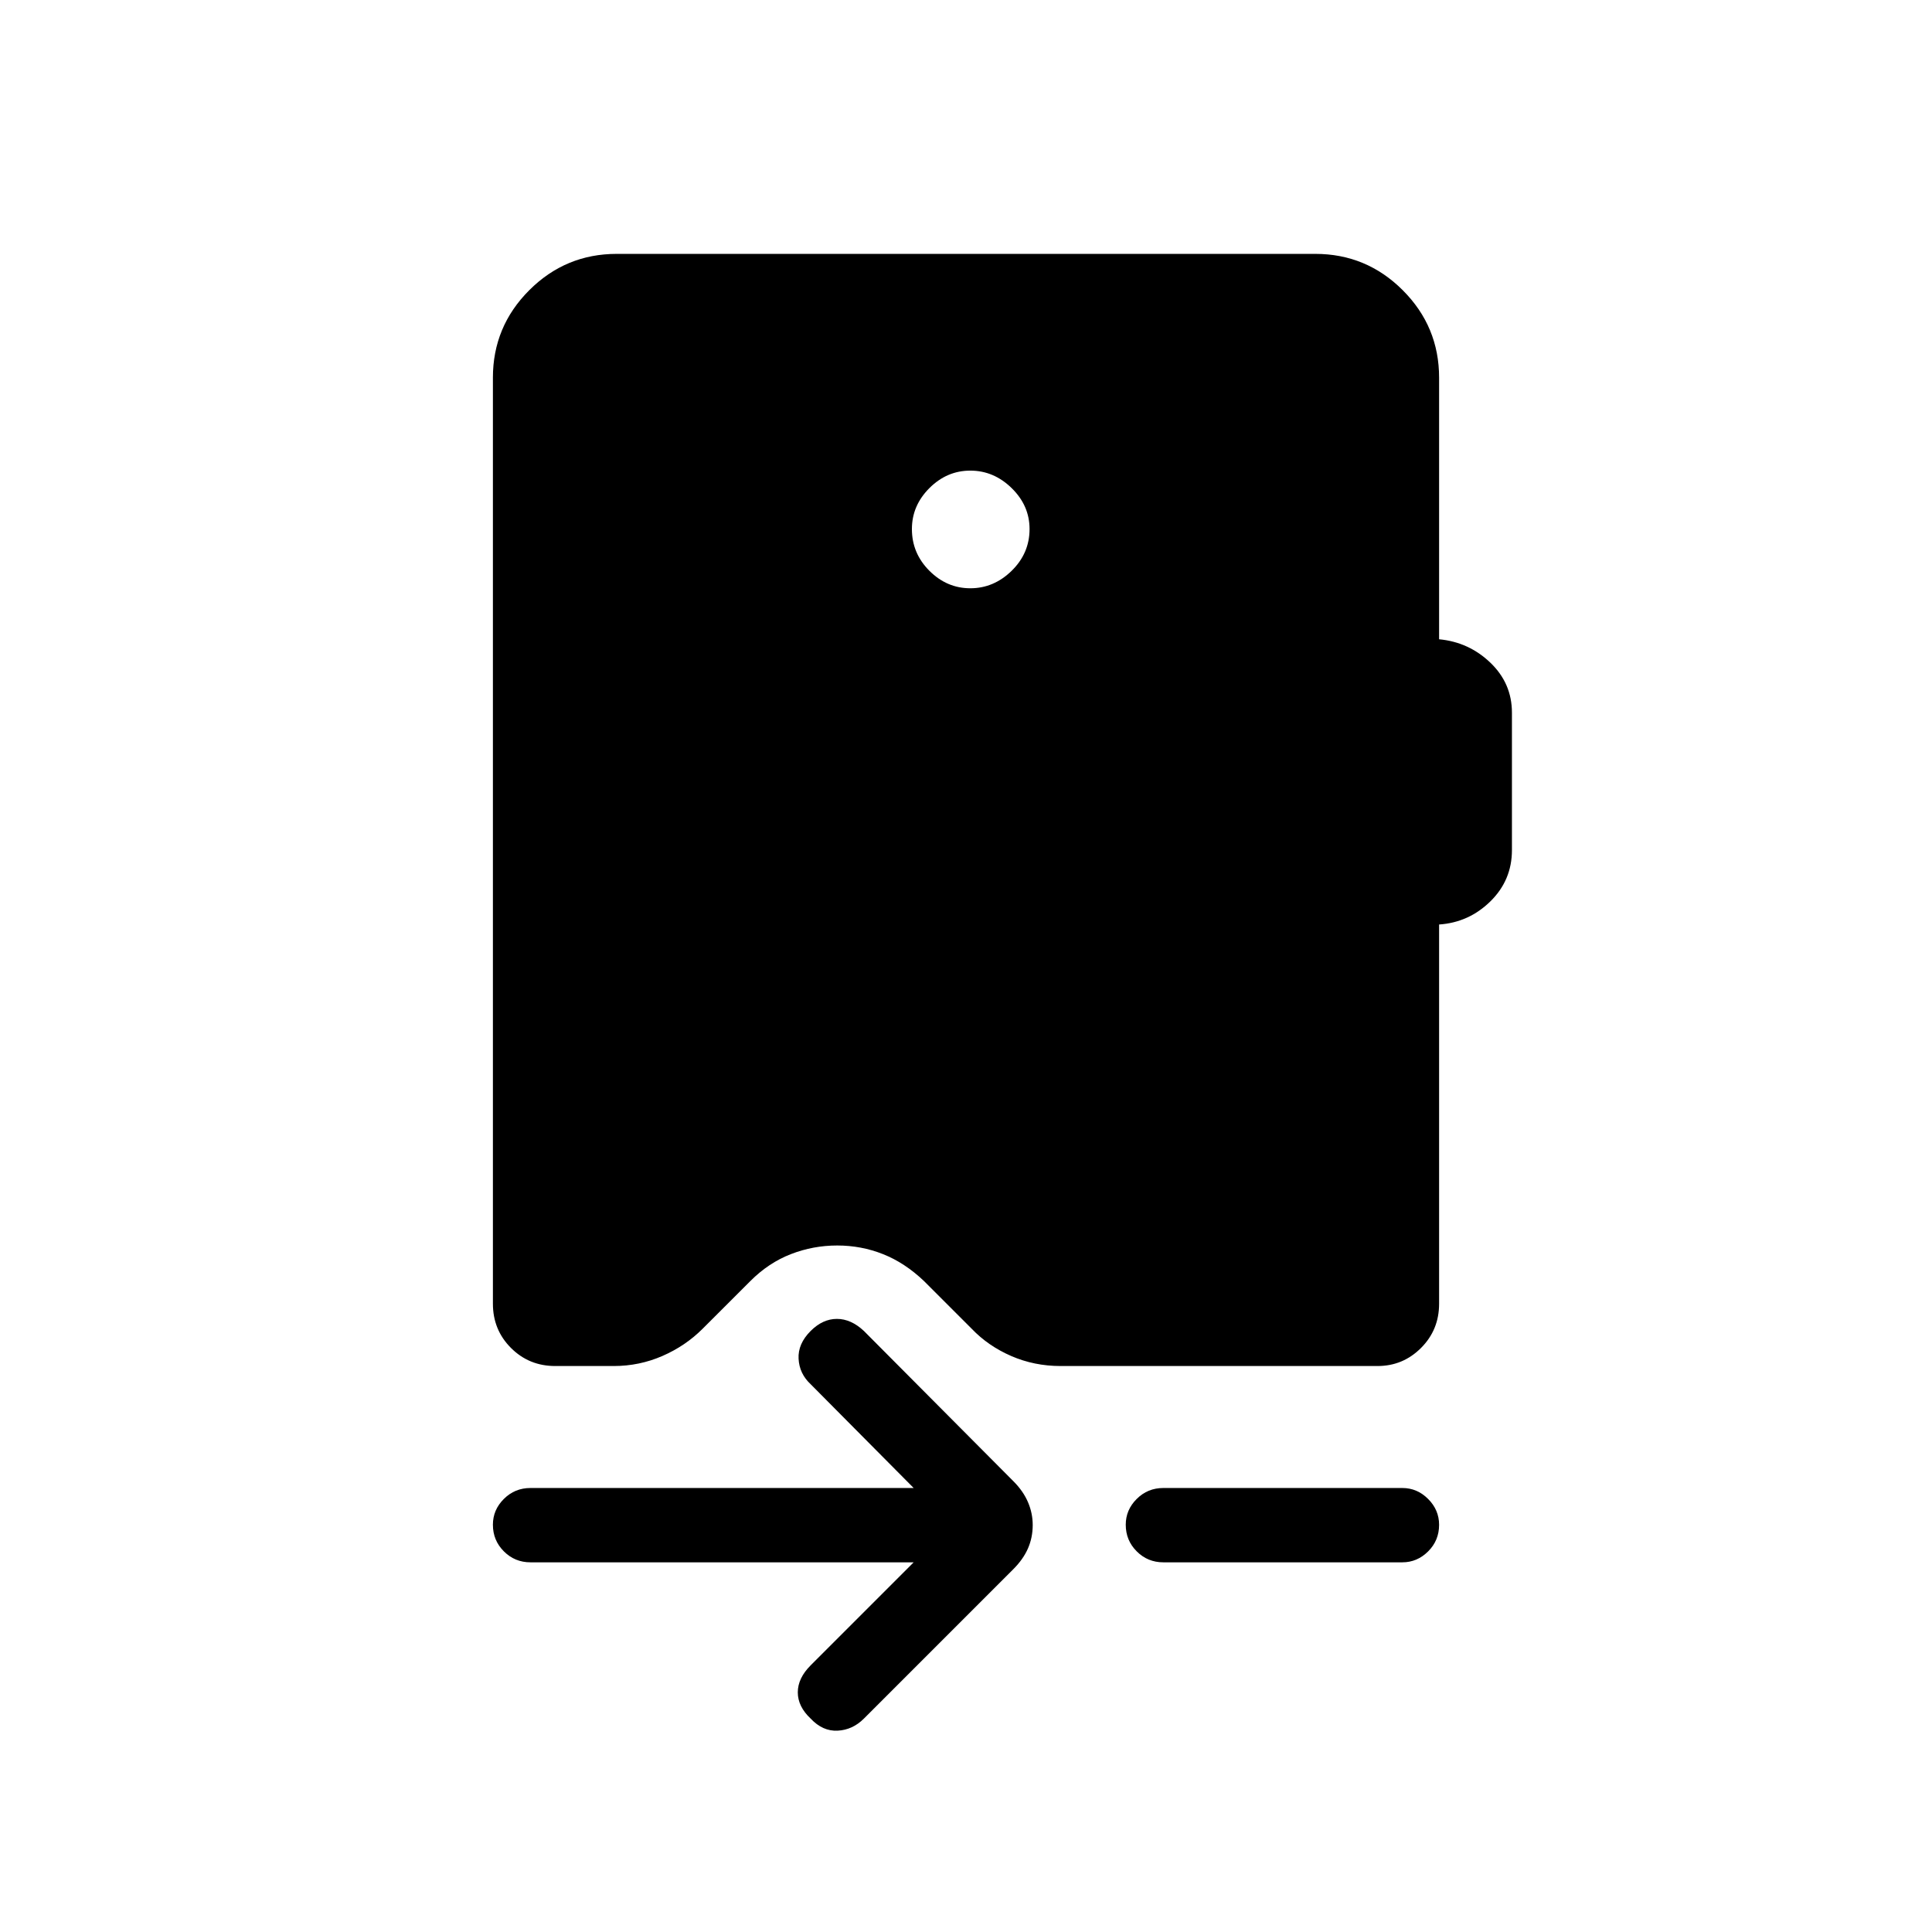<svg xmlns="http://www.w3.org/2000/svg" height="24" viewBox="0 -960 960 960" width="24"><path d="M482.15-667.69q11.66 0 20.54-8.69 8.89-8.7 8.89-20.74 0-11.65-8.89-20.34-8.88-8.69-20.54-8.69-11.65 0-20.34 8.69t-8.69 20.34q0 12.04 8.69 20.74 8.69 8.69 20.34 8.69ZM244.92-772.31q0-25.42 18.06-43.48 18.06-18.06 43.48-18.06h347.08q25.42 0 43.48 18.06 18.06 18.06 18.06 43.48v129.96q14.8 1.39 25.5 11.66 10.69 10.27 10.69 24.81v68.3q0 14.93-10.69 25.45-10.7 10.51-25.5 11.51v188.43q0 13-8.98 21.98t-21.6 8.98H526.96q-13.03 0-24.5-4.98-11.46-4.98-19.65-13.56l-23.69-23.69q-9.55-9.09-20.36-13.37-10.8-4.29-22.76-4.29t-23.02 4.29q-11.05 4.28-20.13 13.37l-23.7 23.69q-8.57 8.58-20.04 13.56-11.46 4.98-24.11 4.98h-29.12q-13 0-21.98-8.98t-8.98-21.98v-460.12ZM454-183.69H263.58q-7.77 0-13.21-5.45-5.45-5.45-5.45-13.23 0-7.4 5.45-12.82 5.44-5.43 13.21-5.43H454l-51.19-51.57q-5.62-5.23-6-12.66-.39-7.42 6-13.8 6-6 13.04-6 7.03 0 13.42 6L503.54-224q4.88 4.88 7.25 10.39 2.36 5.51 2.36 11.37 0 6.24-2.36 11.64-2.37 5.41-7.25 10.29l-74.27 74.27q-5.62 5.62-13.04 6-7.42.39-13.42-6-6.39-6-6.39-13.04 0-7.04 6.39-13.42L454-183.69Zm124.04 0q-7.77 0-13.21-5.45-5.45-5.45-5.45-13.23 0-7.4 5.45-12.82 5.44-5.43 13.21-5.43h118.77q7.38 0 12.82 5.45 5.45 5.45 5.45 12.85 0 7.78-5.45 13.2-5.44 5.43-12.82 5.43H578.04Z"/></svg>